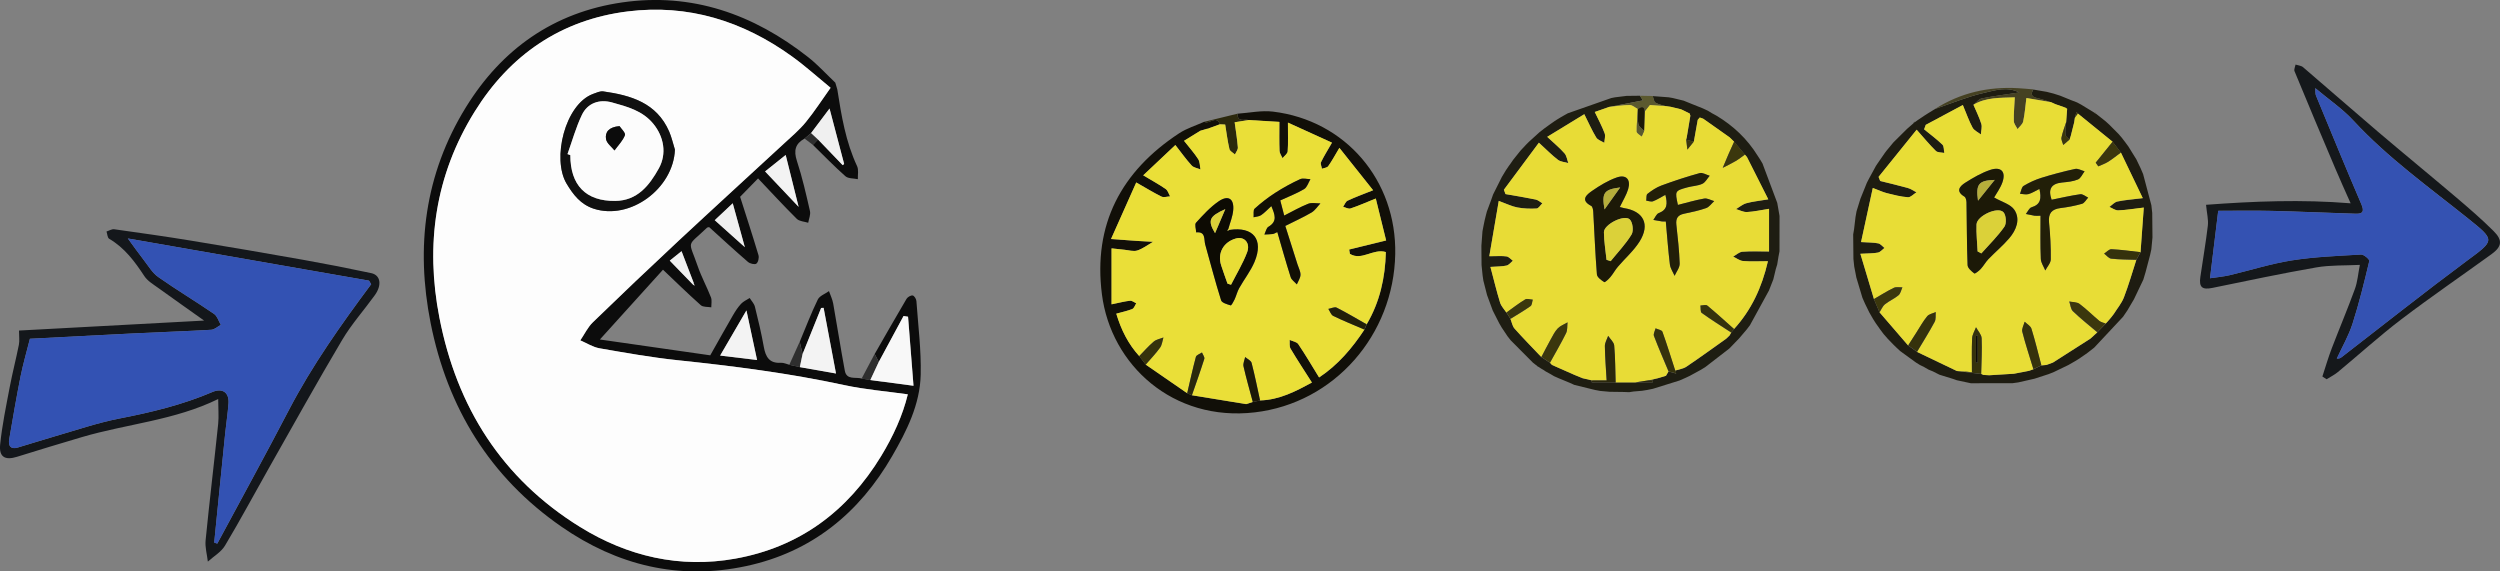 <?xml version="1.0" encoding="UTF-8"?>
<svg id="Layer_2" data-name="Layer 2" xmlns="http://www.w3.org/2000/svg" viewBox="0 0 623.66 142.55">
  <rect x="0" y="0" width="623.66" height="142.55" fill="#808080" stroke="none"/>
  <defs>
    <style>
      .cls-1 {
        fill: #f3f3f3;
      }

      .cls-2 {
        fill: #f8f8f8;
      }

      .cls-3 {
        fill: #f0f0f0;
      }

      .cls-4 {
        fill: #eadf38;
      }

      .cls-5 {
        fill: #e8dc36;
      }

      .cls-6 {
        fill: #fcfcfc;
      }

      .cls-7 {
        fill: #e8dd36;
      }

      .cls-8 {
        fill: #fdfdfd;
      }

      .cls-9 {
        fill: #b6ae3b;
      }

      .cls-10 {
        fill: #dbd139;
      }

      .cls-11 {
        fill: #1e1c11;
      }

      .cls-12 {
        fill: #1e1d12;
      }

      .cls-13 {
        fill: #221f08;
      }

      .cls-14 {
        fill: #0c0c0c;
      }

      .cls-15 {
        fill: #120f04;
      }

      .cls-16 {
        fill: #15181b;
      }

      .cls-17 {
        fill: #14171b;
      }

      .cls-18 {
        fill: #0d0b03;
      }

      .cls-19 {
        fill: #110f08;
      }

      .cls-20 {
        fill: #101010;
      }

      .cls-21 {
        fill: #1c1907;
      }

      .cls-22 {
        fill: #454122;
      }

      .cls-23 {
        fill: #5b592f;
      }

      .cls-24 {
        fill: #2b280c;
      }

      .cls-25 {
        fill: #3452b2;
      }

      .cls-26 {
        fill: #35320c;
      }

      .cls-27 {
        fill: #3b370d;
      }

      .cls-28 {
        fill: #3352b3;
      }

      .cls-29 {
        fill: #2e2e2e;
      }
    </style>
  </defs>
  <g id="Layer_1-2" data-name="Layer 1">
    <g>
      <path class="cls-14" d="M208.88,22.32c1.02,6.54,2.09,13.06,4.94,19.15,.42,.91,.14,2.15,.18,3.23-1.05-.23-2.4-.12-3.1-.74-2.82-2.49-5.43-5.2-8.12-7.83,.43-.45,.85-.9,1.28-1.34,2.05,2.14,4.11,4.27,6.16,6.41,.12-.1,.24-.21,.36-.31-1.19-4.53-2.39-9.05-3.64-13.82-1.61,2.14-3.1,4.13-4.6,6.12-.54,.46-1.08,.92-1.62,1.37-2.33,1.28-2.77,2.99-1.92,5.58,1.34,4.09,2.3,8.32,3.26,12.53,.2,.89-.28,1.93-.44,2.9-.96-.31-2.2-.34-2.84-.97-3.28-3.24-6.4-6.65-9.67-10.09-1.57,1.61-3.01,3.08-4.48,4.58,1.55,4.87,3.13,9.7,4.58,14.56,.19,.64-.06,1.78-.53,2.12-.4,.29-1.59,0-2.09-.43-3.29-2.84-6.49-5.79-9.69-8.69-.22,.06-.44,.06-.55,.17-5.17,4.97-4.65,2.76-2.27,9.66,.91,2.63,2.27,5.11,3.28,7.71,.28,.73,.07,1.65,.08,2.48-.89-.16-2.05-.02-2.62-.54-3.25-2.89-6.36-5.94-9.43-8.85-5.15,5.7-10.53,11.65-15.74,17.41,8.25,1.18,17.98,2.58,27.53,3.95,2.03-3.59,3.82-6.8,5.66-9.98,.59-1.02,1.24-2.02,2.04-2.88,.57-.61,1.41-.97,2.14-1.44,.44,.72,1.1,1.38,1.3,2.16,.83,3.32,1.62,6.66,2.22,10.02,.45,2.51,1.38,4.17,4.28,3.98,.69-.04,1.4,.32,2.1,.5,.88,.19,1.75,.39,2.63,.58,2.88,.51,5.75,1.02,9.01,1.59-1.07-5.68-2.08-11.03-3.09-16.38-.21,.01-.41,.02-.62,.03-1.54,3.82-3.08,7.64-4.62,11.47-.24-1.01-.49-2.01-.73-3.02,1.48-3.53,2.84-7.12,4.51-10.55,.45-.93,1.83-1.41,2.79-2.1,.36,1.03,.86,2.04,1.05,3.1,1,5.58,1.86,11.18,2.9,16.75,.45,2.42,2.71,1.51,4.21,1.96,.72,.12,1.45,.25,2.17,.37,3.33,.44,6.67,.88,10.77,1.43-.49-6.18-.92-11.7-1.36-17.22-.37-.06-.75-.12-1.12-.18-2.06,3.82-4.12,7.64-6.18,11.46-.35-.66-.69-1.32-1.04-1.98,2.64-4.59,5.25-9.2,7.95-13.76,.27-.45,1.05-.91,1.53-.84,.38,.05,.9,.87,.93,1.38,.44,6.14,1.22,12.3,1.07,18.43-.18,7.39-3.49,13.98-7.12,20.26-8.23,14.25-20.09,23.93-36.39,27.43-16.8,3.6-32.24-.19-46.16-9.86-17.8-12.36-28.37-29.6-32.58-50.75-3.78-19.01-1.48-37.15,8.78-53.82C125.19,12.2,138.19,3.06,155.23,.6c17.38-2.51,32.73,2.94,46.35,13.64,2.44,1.91,4.54,4.24,6.8,6.38,.15,.57,.33,1.13,.5,1.7Zm-36.08,48.6c.15,.12,.3,.24,.46,.36-.06-.21-.12-.43-.18-.64-1-2.62-2.01-5.24-3.06-7.98-1.12,.9-2.03,1.63-2.94,2.36,1.98,2.04,3.85,3.97,5.72,5.9Zm34.4-49.02c-3.43-2.81-6.39-5.5-9.61-7.82-12.24-8.83-25.94-13.11-40.98-11.23-16.65,2.08-29.4,10.84-38.2,25.02-9.85,15.87-12.33,33.17-8.78,51.37,4.35,22.31,15.58,40.14,35.09,52.22,11.87,7.35,24.89,10.38,38.72,7.9,15.97-2.86,27.98-11.77,36.39-25.59,3.01-4.95,5.39-10.16,6.65-15.4-5.38-.76-10.65-1.19-15.78-2.29-13.73-2.96-27.61-4.75-41.56-6.21-6.55-.69-13.06-1.85-19.55-2.98-1.67-.29-3.21-1.3-4.81-1.98,1.03-1.52,1.84-3.26,3.13-4.51,7.09-6.88,14.25-13.69,21.48-20.43,8.69-8.1,17.48-16.11,26.21-24.17,1.86-1.72,3.83-3.38,5.43-5.33,2.14-2.63,4-5.53,6.17-8.57Zm-27.55,66.8c3.29,.39,6.08,.73,9.21,1.1-.87-4.09-1.68-7.85-2.65-12.37-2.35,4.06-4.36,7.5-6.56,11.27Zm16.35-50.04c-2,1.6-3.73,2.97-5.14,4.11,2.77,2.92,5.4,5.7,8.37,8.84-1.11-4.45-2.1-8.42-3.23-12.95Zm-10.19,23c-1.12-4.05-2.01-7.28-3.02-10.95-1.62,1.52-2.96,2.78-4.49,4.22,2.35,2.1,4.61,4.13,7.51,6.73Z"/>
      <path class="cls-17" d="M54.44,99.54c-10.84,5.32-22.75,6.19-34,9.5-5.42,1.6-10.83,3.24-16.22,4.92-2.95,.92-4.51,.06-4.18-3.09,.49-4.81,1.49-9.57,2.39-14.33,.67-3.53,1.58-7.01,2.28-10.53,.2-1,.03-2.08,.03-3.55,15.42-.83,30.99-1.67,46.18-2.49-3.56-2.53-7.5-5.29-11.4-8.11-1.24-.9-2.69-1.74-3.5-2.97-2.4-3.65-4.93-7.07-8.79-9.33-.43-.25-.45-1.19-.66-1.81,.65-.2,1.32-.65,1.93-.56,6.41,.9,12.83,1.8,19.22,2.85,9.33,1.53,18.64,3.12,27.95,4.78,5.66,1.01,11.3,2.11,16.92,3.31,2.35,.5,2.74,2.96,.92,5.5-2.7,3.75-5.82,7.23-8.16,11.18-6.27,10.56-12.23,21.3-18.29,31.99-3.65,6.44-7.13,12.97-10.93,19.31-.96,1.61-2.83,2.67-4.28,3.99-.2-1.77-.73-3.57-.56-5.3,.96-9.7,2.13-19.38,3.14-29.08,.19-1.93,0-3.92,0-6.18ZM7.46,84.51c-.82,3.26-1.7,6.28-2.32,9.36-1.04,5.22-1.94,10.48-2.84,15.73-.27,1.58,.32,2.56,2.11,2.05,3.03-.87,6.02-1.87,9.05-2.74,5.47-1.57,10.89-3.45,16.46-4.53,7.9-1.54,15.66-3.41,23.08-6.59,2.5-1.07,4.21,.14,4.01,2.84-.18,2.5-.57,4.99-.83,7.48-.73,7.12-1.44,14.23-2.15,21.35-.2,1.97-.4,3.93-.59,5.9,.26,.08,.51,.17,.77,.25,5.96-11.1,12.04-22.14,17.86-33.32,5.8-11.13,13.04-21.33,20.53-31.39-.18-.3-.37-.59-.55-.89-20.02-3.5-40.04-7-60.15-10.52,1.46,1.99,2.67,3.71,3.96,5.37,1.15,1.47,2.14,3.21,3.62,4.25,4.55,3.2,9.33,6.06,13.92,9.2,.81,.55,1.14,1.81,1.69,2.74-.8,.42-1.57,1.17-2.39,1.22-6.23,.36-12.46,.56-18.69,.87-8.87,.43-17.73,.92-26.55,1.37Z"/>
      <path class="cls-19" d="M308.73,28.36c2.94-.2,5.93-.86,8.8-.52,18.14,2.19,30.89,17.16,30.53,35.57-.39,20.11-15.14,37.14-35.04,39.46-20.37,2.38-35.87-11.8-38.13-29.43-2.23-17.45,4.79-30.69,19.28-40.2,1.89-1.24,4.15-1.92,6.24-2.86,1.23,.74,2.98-1.79,3.95,.62h-.01c-.91,.33-1.82,.66-2.73,.99-.14,.11-.3,.16-.48,.13-.56,.17-1.12,.33-1.68,.5-1.3,.8-2.59,1.6-4.07,2.51,1.35,1.71,2.57,3.07,3.54,4.58,.44,.69,.4,1.7,.57,2.56-.75-.32-1.71-.44-2.21-.99-1.38-1.51-2.56-3.19-4.06-5.1-2.7,2.54-5.27,4.96-8.02,7.56,2.21,1.32,3.97,2.27,5.6,3.41,.54,.37,.75,1.22,1.11,1.84-.72,.03-1.57,.33-2.14,.06-2-.98-3.9-2.16-6.31-3.53-2.08,4.67-4.08,9.14-6.29,14.11,2.74,.2,4.7,.35,6.66,.48,1.28,.09,2.55,.14,3.83,.21-1.3,.75-2.53,1.71-3.93,2.17-.95,.31-2.13-.08-3.21-.18-1.05-.1-2.1-.23-3.22-.35v13.96c1.98-.4,3.3-.76,4.64-.9,.48-.05,1.01,.42,1.52,.65-.32,.49-.54,1.23-.98,1.41-1.21,.5-2.53,.76-4,1.17,1.24,4.12,3.02,7.6,5.73,10.59,.54,.71,1.08,1.41,1.61,2.12,3.45,2.38,6.9,4.76,10.35,7.14,.39,.17,.79,.34,1.18,.51,4.51,.74,9.02,1.47,13.52,2.21,.55-.18,1.1-.36,1.66-.53h.01c.6-.14,1.21-.26,1.81-.39,4.84-.13,8.94-2.3,12.93-4.46-1.89-2.96-3.68-5.67-5.33-8.46-.34-.57-.17-1.45-.23-2.18,.73,.34,1.77,.48,2.15,1.05,1.81,2.68,3.44,5.48,5.2,8.32,4.71-3.12,8.25-7.3,11.31-11.94,.19-.44,.37-.87,.56-1.31,3.3-5.57,4.63-11.63,4.79-18.03-3.16-.95-6.03,2.26-8.96,.46-.06-.36-.13-.72-.19-1.09,2.95-.72,5.89-1.45,9.22-2.26-.84-3.41-1.7-6.92-2.58-10.46-2.43,.98-4.34,1.82-6.3,2.48-.51,.17-1.23-.25-1.85-.41,.36-.53,.61-1.3,1.11-1.53,1.86-.88,3.8-1.58,6.37-2.61-2.86-3.59-5.49-6.91-8.41-10.57-1.19,1.98-1.9,3.34-2.79,4.57-.28,.39-1.02,.44-1.56,.64-.09-.56-.43-1.23-.23-1.65,.72-1.51,1.62-2.94,2.73-4.86-3.62-1.65-7.15-3.25-10.99-5,0,2.85,.09,5.03-.06,7.18-.04,.59-.83,1.13-1.28,1.69-.26-.6-.72-1.19-.75-1.8-.09-2.33-.04-4.67-.04-7.25-2.82-.17-5.25-.31-7.67-.46-1.06-.33-2.85,.65-2.78-1.6Z"/>
      <path class="cls-16" d="M579.35,93.92c.77-2.34,1.46-4.72,2.34-7.02,1.89-4.95,3.96-9.82,5.77-14.8,.67-1.84,.81-3.87,1.24-6.02-3.75,.19-7.37,.02-10.86,.63-8.68,1.51-17.3,3.34-25.92,5.11-2.54,.52-3.39-.13-3.01-2.74,.61-4.27,1.37-8.53,1.87-12.81,.17-1.47-.24-3.01-.45-5.18,11.94-.89,23.86-1.37,36.07-.37-1.35-3.05-2.67-5.94-3.9-8.86-3.4-8.02-6.78-16.05-10.1-24.1-.18-.44,.16-1.1,.26-1.65,.63,.21,1.4,.25,1.87,.65,6.19,5.29,12.31,10.68,18.52,15.96,6.47,5.51,13.05,10.89,19.53,16.39,3.24,2.75,6.47,5.53,9.48,8.53,2.33,2.31,2.08,3.89-.53,5.78-7.47,5.41-15.09,10.62-22.43,16.2-5.48,4.17-10.59,8.82-15.9,13.21-.85,.7-1.86,1.19-2.8,1.78-.37-.24-.71-.47-1.05-.69Zm-28.03-24.51c1.89-.29,3.4-.41,4.86-.76,5.19-1.23,10.3-2.87,15.55-3.7,5.7-.9,11.51-1.12,17.28-1.46,.69-.04,2.14,1.23,2.05,1.6-1.25,5.26-2.54,10.52-4.19,15.66-.97,3.01-2.59,5.8-3.92,8.69,.7,.04,.96-.16,1.23-.37,10.35-7.99,20.58-16.12,31.08-23.91,7.11-5.27,7.34-5.13,.43-10.67-9.79-7.84-20.02-15.14-28.61-24.43-2.69-2.91-6.06-5.19-9.5-8.08,.08,.98,.01,1.45,.17,1.83,3.75,9.07,7.47,18.15,11.34,27.16,.79,1.84,.3,2.39-1.42,2.34-6.97-.21-13.94-.54-20.92-.71-4.66-.11-9.33-.02-13.38-.02-.73,5.9-1.36,11.07-2.05,16.83Z"/>
      <path class="cls-12" d="M376.35,41.46c.14-.19,.28-.39,.43-.58,.23-.33,.46-.67,.69-1,.61-.77,1.23-1.53,1.84-2.3,.47-.5,.94-1.01,1.41-1.51,.23-.23,.46-.46,.69-.69,.87-.79,1.74-1.58,2.61-2.37,.39-.3,.77-.6,1.16-.91,.34-.25,.68-.49,1.02-.74l.54-.39c.37-.26,.73-.51,1.1-.77,.16-.11,.32-.21,.49-.32,.38-.23,.77-.47,1.15-.7,.54-.31,1.09-.62,1.63-.92,3.61-1.27,7.23-2.53,10.84-3.8,.3-.06,.6-.12,.91-.18,.97-.12,1.94-.24,2.91-.36,1.11-.01,2.22-.03,3.33-.04,.29,.46,.57,.91,.73,1.16-2.89,.56-5.63,1.09-8.37,1.63-1.1,.38-2.19,.76-3.62,1.26,.9,1.89,1.81,3.55,2.46,5.3,.26,.69-.03,1.59-.08,2.39-.69-.43-1.63-.7-2.01-1.32-1.06-1.74-1.89-3.63-2.98-5.82-3.11,1.9-6,3.66-9.25,5.65,1.74,1.63,3.13,2.77,4.31,4.11,.54,.62,.65,1.61,.95,2.43-.87-.25-1.9-.29-2.57-.8-1.51-1.14-2.83-2.51-4.77-4.28-3,4.03-5.87,7.88-8.73,11.74,.13,.36,.26,.72,.4,1.08,2.51,.44,5.03,.85,7.53,1.36,.59,.12,1.11,.62,1.67,.94-.48,.45-.94,1.27-1.45,1.3-1.6,.08-3.25,.02-4.82-.27-1.36-.26-2.65-.92-4.61-1.63-.82,4.83-1.57,9.19-2.36,13.8,1.98,0,3.17-.12,4.31,.05,.56,.08,1.05,.7,1.57,1.08-.52,.42-.98,1.07-1.57,1.2-1.11,.26-2.28,.21-4.03,.34,.86,3.22,1.54,6.09,2.41,8.9,.28,.91,1.04,1.66,1.58,2.49,.34,.53,.67,1.06,1.01,1.59,.33,.81,.47,1.79,1.02,2.41,2.16,2.43,4.45,4.75,6.69,7.11,.72,.47,1.44,.95,2.15,1.42l.02,.02c.16,.17,.32,.35,.48,.52,1.87,.83,3.74,1.66,5.61,2.48,.17,.07,.33,.14,.5,.21h-.01c.5,.2,1,.4,1.5,.61,.81,.19,1.62,.38,2.44,.57-.06,.13-.13,.26-.19,.39,.08,.03,.15,.09,.23,.09,1.93,.01,3.86,.01,5.79,.01h9.27c-.01-.17-.02-.33-.04-.5h-1c.77-.18,1.54-.36,2.31-.54,.68-.2,1.36-.41,2.03-.61,.21-.36,.42-.71,.63-1.07,.64,.17,1.27,.34,1.91,.51-.09-.24-.17-.49-.26-.73,.94-.31,2-.43,2.79-.96,3.36-2.26,6.63-4.64,9.93-6.98,.28-.27,.56-.54,.84-.8,.14-.24,.28-.49,.42-.73,.23-.29,.46-.58,.69-.88,4.31-4.73,6.94-10.28,8.47-16.93-2.31,0-4.27,.11-6.19-.05-.85-.07-1.66-.72-2.49-1.1,.77-.43,1.52-1.15,2.31-1.22,2.13-.17,4.29-.06,6.65-.06v-10.64c-2.13,.33-3.82,.73-5.52,.8-.89,.04-1.81-.47-2.72-.73,.85-.5,1.63-1.2,2.55-1.46,1.53-.43,3.13-.58,5.5-.98-1.94-3.84-3.63-7.2-5.32-10.55-.16-.18-.31-.37-.47-.55l-.05-.05c-.9-1.07-1.8-2.14-2.69-3.21l-.05-.05c-.36-.35-.71-.69-1.07-1.04-2.2-1.55-4.39-3.1-6.59-4.65-.28-.1-.57-.2-.85-.3-.17,.19-.34,.39-.51,.58-.31,1.76-.63,3.51-.94,5.27l-.05,.15c-.64-.15-1.28-.31-1.91-.46,.05-.19,.1-.37,.15-.56,.3-1.81,.61-3.62,.91-5.44-.07-.16-.12-.33-.13-.5-.46-.23-.93-.47-1.39-.7-.27-.13-.54-.25-.8-.38-.88-.21-1.77-.43-2.65-.64-.35-.05-.7-.09-1.05-.14-.91-.28-1.89-.43-2.69-.91-.41-.25-.47-1.07-.68-1.64,1.32,.1,2.64,.2,3.96,.3,.33,.06,.66,.11,.99,.17,.92,.22,1.84,.45,2.77,.67,.74,.3,1.48,.6,2.22,.9,.87,.35,1.73,.69,2.6,1.04,.41,.19,.82,.38,1.24,.58,.31,.19,.62,.39,.94,.58,.37,.2,.74,.4,1.11,.6,4.25,2.53,7.75,5.84,10.36,10.05,.2,.31,.4,.63,.61,.94,.2,.33,.39,.66,.59,.99,1.23,3.27,2.45,6.55,3.68,9.82l.18,1.02,.39,2.25c0,2.94,0,5.88-.01,8.81-.08,.43-.17,.86-.25,1.3-.11,.66-.22,1.32-.32,1.98-.12,.38-.24,.76-.35,1.14-.21,.86-.41,1.72-.62,2.58-.36,.93-.72,1.85-1.09,2.78-1.58,2.89-3.17,5.78-4.75,8.67l-.78,1.02c-.64,.75-1.27,1.5-1.91,2.25-.82,.85-1.64,1.7-2.46,2.54-2,1.55-4.01,3.1-6.01,4.64-.37,.22-.74,.45-1.1,.67-.91,.5-1.82,.99-2.73,1.49-.36,.17-.72,.34-1.08,.51l-1.5,.66c-2.2,.69-4.41,1.37-6.61,2.06-.47,.1-.94,.19-1.41,.29-.44,.07-.88,.14-1.31,.21-.71,.06-1.41,.12-2.12,.18-.37,.06-.75,.11-1.12,.17-.43-.02-.85-.03-1.28-.05-1.2-.02-2.39-.03-3.59-.05-.78-.07-1.56-.14-2.34-.21-.44-.08-.88-.17-1.32-.25-1.72-.42-3.43-.84-5.14-1.26-.41-.18-.81-.37-1.22-.55-.86-.36-1.73-.72-2.59-1.07-.41-.18-.82-.37-1.24-.55-.32-.19-.63-.38-.95-.56-.38-.21-.75-.41-1.13-.62-.19-.13-.38-.25-.56-.38-.16-.09-.33-.19-.49-.28-.24-.16-.49-.32-.73-.48h.03c-.16,0-.28-.07-.36-.21-.36-.28-.72-.56-1.08-.84-1.85-1.86-3.69-3.71-5.54-5.57-.27-.34-.53-.68-.8-1.02-.48-.71-.95-1.43-1.43-2.14-.22-.38-.44-.76-.66-1.13-.53-1.04-1.06-2.08-1.59-3.13-.48-1.29-.95-2.58-1.43-3.88-.31-1.2-.61-2.41-.92-3.61-.06-.43-.13-.86-.19-1.3-.09-.86-.18-1.72-.26-2.58-.01-1.6-.03-3.2-.04-4.79,.09-1.21,.18-2.42,.27-3.63,.08-.44,.17-.87,.25-1.31,.1-.47,.2-.95,.29-1.42,.1-.42,.2-.83,.31-1.25,.08-.31,.16-.62,.24-.93,.34-.9,.67-1.81,1.01-2.71,.18-.52,.37-1.04,.55-1.56,.73-1.46,1.47-2.93,2.2-4.39,.32-.54,.65-1.07,.97-1.61,.24-.34,.48-.7,.71-1.05Z"/>
      <path class="cls-11" d="M486.52,94.31c-.9-.28-1.8-.55-2.69-.83-.55-.28-1.09-.55-1.64-.83-.36-.15-.72-.29-1.08-.44-.37-.21-.74-.43-1.11-.64-.36-.18-.71-.35-1.07-.53-.33-.2-.65-.41-.98-.61-1.32-.96-2.63-1.92-3.95-2.87-.32-.3-.64-.61-.97-.91-.23-.22-.45-.44-.68-.66-.5-.52-1-1.03-1.5-1.55l-.09-.12c-.28-.32-.56-.64-.85-.96-.28-.37-.56-.75-.84-1.12-.25-.35-.5-.71-.75-1.06-.12-.17-.24-.35-.37-.52-.24-.37-.47-.75-.71-1.12-.31-.53-.62-1.07-.92-1.6-.36-.74-.72-1.47-1.08-2.21-.21-.49-.42-.97-.64-1.46-.5-1.68-1.01-3.36-1.51-5.04-.06-.3-.11-.59-.17-.89-.12-.61-.24-1.22-.36-1.84-.07-.63-.14-1.27-.2-1.9-.02-2.04-.04-4.08-.06-6.12,.07-.43,.14-.85,.22-1.28,.12-1.02,.24-2.03,.36-3.05,.09-.48,.17-.97,.26-1.45h0c.32-1.03,.64-2.06,.96-3.1,.54-1.33,1.07-2.66,1.61-3.99,.16-.31,.31-.61,.47-.92,.6-1.1,1.19-2.19,1.79-3.29,.12-.18,.23-.35,.35-.53,.62-.9,1.24-1.79,1.86-2.69,.14-.19,.29-.38,.43-.57,.58-.7,1.16-1.4,1.74-2.1,1.14-1.13,2.27-2.25,3.41-3.38,.53-.46,1.06-.92,1.59-1.38,.01-.17,.11-.25,.28-.23l.13-.09c.18-.13,.36-.26,.54-.4,.39-.26,.79-.53,1.18-.79,.2-.13,.39-.26,.59-.4,.35-.22,.7-.45,1.06-.67,.54-.33,1.08-.66,1.61-.99,4.07-1.38,8.08-3.07,12.25-4.02,2.69-.61,5.66-1.63,8.77-.09-3.34,.51-6.37,.88-9.36,1.48-.77,.16-1.39,1.04-2.09,1.59,.67,1.59,1.45,3.14,1.95,4.78,.24,.79-.06,1.75-.11,2.63-.71-.56-1.67-.97-2.07-1.7-.89-1.64-1.51-3.44-2.43-5.64-3.2,1.71-6.23,3.33-9.25,4.95-.14,.37-.27,.74-.41,1.12,1.54,1.25,3.14,2.43,4.56,3.81,.43,.42,.34,1.37,.48,2.08-.71-.15-1.65-.07-2.1-.5-1.54-1.5-2.91-3.18-4.8-5.3-3.47,4.3-6.49,8.03-9.5,11.77,.13,.34,.27,.68,.4,1.02,2.31,.58,4.64,1.11,6.93,1.76,.75,.21,1.41,.7,2.12,1.07-.71,.44-1.44,1.28-2.12,1.23-1.77-.12-3.53-.58-5.26-1.02-1-.25-1.95-.71-3.51-1.3-1.02,4.71-1.96,9.02-2.93,13.5,1.97,.13,3.16,.09,4.3,.33,.57,.12,1.03,.74,1.54,1.14-.53,.4-1.02,1.04-1.61,1.15-1.18,.23-2.42,.19-4.4,.3,1.23,4.1,2.31,7.7,3.39,11.31,.47,1.1,.94,2.2,1.41,3.3,2.38,2.76,4.75,5.51,7.13,8.27,.74,.53,1.48,1.07,2.22,1.6,3.31,1.59,6.63,3.17,9.94,4.76,2.02,.25,4.04,.5,6.06,.75,.19,0,.34,.08,.45,.22,.52,.03,1.04,.06,1.56,.09,2.05-.13,4.1-.25,6.15-.38,1.26-.24,2.52-.49,3.78-.73,.36-.13,.72-.26,1.08-.38,.66-.32,1.33-.64,1.99-.96,.43-.04,.85-.08,1.28-.12,.53-.2,1.07-.39,1.6-.59,3.11-1.98,6.21-3.97,9.32-5.95,.19-.16,.37-.33,.56-.49l.03-.03c.17-.16,.34-.33,.52-.49l.05-.04c.17-.15,.34-.31,.5-.46l.07-.07c.7-.72,1.4-1.45,2.1-2.17l.03-.04c.17-.18,.33-.36,.5-.54l.02-.02c.17-.2,.34-.39,.51-.59,.16-.19,.32-.38,.47-.57,.18-.23,.35-.47,.53-.7,.85-1.36,1.93-2.63,2.5-4.1,1.18-3.06,2.08-6.22,3.09-9.34,.35-.63,.7-1.27,1.05-1.9,.26-3.62,.52-7.25,.81-11.16-2.65,.32-4.52,.64-6.39,.7-.72,.02-1.46-.56-2.19-.86,.66-.47,1.27-1.19,2-1.35,1.81-.38,3.67-.51,6.33-.84-1.98-4.13-3.72-7.75-5.46-11.37-.69-.9-1.38-1.8-2.06-2.7-2.89-2.35-5.78-4.7-8.67-7.04-.11-.13-.23-.26-.34-.39-.13,.48-.26,.96-.4,1.45-.06,.38-.11,.75-.17,1.13-.28,1.13-.56,2.25-.85,3.38-.1,.31-.2,.62-.3,.93-.36-.39-1-.76-1.04-1.17-.09-1.04,.1-2.11,.17-3.16h0c.09-1.12,.17-2.24,.26-3.35-.13,.02-.2-.04-.22-.17-.22-.09-.44-.17-.66-.26-.7-.24-1.4-.48-2.09-.73-.33-.15-.66-.31-1-.46l-.07-.02c-1.18-.36-2.34-.8-3.53-1.06-1.41-.31-1.52-1.03-.87-2.12,1.11,.19,2.22,.38,3.33,.57,.56,.14,1.13,.29,1.69,.43,.56,.18,1.12,.35,1.67,.53,.9,.37,1.8,.73,2.7,1.1,.5,.19,1.01,.39,1.51,.58,.36,.19,.72,.39,1.08,.58,1.12,.68,2.23,1.37,3.35,2.05,.03,.16,.13,.21,.28,.17,.8,.63,1.59,1.25,2.38,1.88,.31,.28,.61,.55,.92,.83,.78,.79,1.57,1.58,2.35,2.36,.27,.31,.53,.62,.8,.93,.28,.37,.56,.74,.85,1.11,.26,.36,.52,.71,.79,1.07,.66,1.07,1.33,2.14,1.99,3.21,.36,.75,.72,1.5,1.08,2.25,.21,.48,.42,.97,.62,1.45,.69,2.59,1.37,5.18,2.06,7.77,.07,.64,.14,1.27,.21,1.91,.02,2.04,.04,4.08,.06,6.12-.09,.98-.19,1.97-.28,2.95-.1,.46-.2,.91-.3,1.37-.07,.27-.14,.54-.21,.81-.31,1.17-.62,2.35-.93,3.52-.19,.62-.37,1.25-.56,1.87-.78,1.63-1.56,3.27-2.34,4.9-.33,.55-.65,1.11-.98,1.66-.21,.36-.42,.72-.63,1.08-.13,.19-.26,.37-.38,.56-.24,.35-.48,.71-.72,1.06-2.39,2.56-4.79,5.12-7.18,7.68-.53,.41-1.05,.83-1.58,1.24-.18,.13-.37,.27-.55,.4-.36,.25-.72,.5-1.08,.74-.17,.12-.34,.24-.51,.36-.37,.23-.75,.46-1.12,.69-.55,.31-1.09,.63-1.64,.94-.36,.17-.72,.35-1.08,.52-.84,.41-1.69,.82-2.53,1.22-.43,.17-.86,.35-1.3,.52-1.18,.39-2.36,.77-3.54,1.15-1.35,.31-2.7,.62-4.05,.92-.46,.06-.91,.13-1.37,.19-3.48,.01-6.96,.01-10.44,.02-1.17-.25-2.34-.5-3.51-.75-.54-.21-1.09-.38-1.63-.55Z"/>
      <path class="cls-22" d="M492.3,26.13c.69-.55,1.32-1.43,2.09-1.59,2.99-.6,6.02-.98,9.36-1.48-3.11-1.54-6.08-.52-8.77,.09-4.17,.95-8.18,2.64-12.25,4.02,6.34-4.02,13.28-5.6,20.73-5.17,1.26,.07,2.52,.2,3.78,.3-.64,1.09-.53,1.81,.87,2.12,1.2,.26,2.36,.7,3.53,1.06-1.94-.32-3.87-.65-6.13-1.03-.25,1.98-.4,3.94-.8,5.85-.15,.7-.91,1.28-1.4,1.91-.33-.66-.91-1.32-.93-2-.05-1.86,.13-3.73,.24-5.93-3.67,.15-7.15-.04-10.32,1.85Z"/>
      <path class="cls-24" d="M304.35,31.01c-.97-2.41-2.72,.11-3.95-.62,2.78-.68,5.55-1.35,8.33-2.03-.08,2.25,1.72,1.27,2.75,1.59-1.05,.17-2.1,.33-3.48,.56,.27,2.05,.63,4.16,.8,6.28,.04,.56-.47,1.16-.73,1.75-.48-.45-1.25-.82-1.37-1.35-.47-2-.72-4.05-1.06-6.11-.39-.03-.84-.05-1.29-.07Z"/>
      <path class="cls-23" d="M412.31,23.95c.22,.56,.28,1.39,.68,1.64,.79,.48,1.78,.62,2.69,.91-1.39-.1-2.79-.19-4.07-.28-.46,.58-.88,1.1-1.29,1.63-.11-1.49-.85-1.23-1.73-.63-.66-.35-1.33-1-1.99-1-1.71,0-3.42,.29-5.13,.46,2.74-.53,5.48-1.07,8.37-1.63-.16-.25-.45-.71-.73-1.16,1.06,.01,2.13,.03,3.2,.06Z"/>
      <path class="cls-29" d="M218.18,88.32c.35,.66,.69,1.32,1.04,1.98-.7,1.51-1.41,3.01-2.11,4.52-.72-.12-1.45-.25-2.17-.37,1.08-2.05,2.16-4.09,3.24-6.13Z"/>
      <path class="cls-23" d="M401.95,24.46c-3.61,1.27-7.23,2.53-10.84,3.8,3.62-1.27,7.23-2.53,10.84-3.8Z"/>
      <path class="cls-29" d="M199.53,91.59c-.88-.19-1.75-.39-2.63-.58,.86-1.91,1.72-3.82,2.58-5.72,.24,1.01,.49,2.01,.73,3.02-.23,1.09-.45,2.19-.68,3.28Z"/>
      <path class="cls-22" d="M491.66,95.57c3.48-.01,6.96-.01,10.44-.02-3.48,.01-6.96,.01-10.44,.02Z"/>
      <path class="cls-23" d="M443.38,50.6c-1.23-3.27-2.46-6.55-3.68-9.82,1.22,3.28,2.45,6.55,3.68,9.82Z"/>
      <path class="cls-22" d="M536.7,51.16c-.69-2.59-1.37-5.18-2.06-7.77,.68,2.59,1.37,5.18,2.06,7.77Z"/>
      <path class="cls-23" d="M412.39,97c2.2-.69,4.41-1.37,6.61-2.06-2.21,.69-4.41,1.37-6.61,2.06Z"/>
      <path class="cls-22" d="M462.3,58.47c.02,2.04,.04,4.08,.06,6.12-.02-2.04-.04-4.08-.06-6.12Z"/>
      <path class="cls-22" d="M536.96,59.18c-.02-2.04-.04-4.08-.06-6.12,.02,2.04,.04,4.08,.06,6.12Z"/>
      <path class="cls-29" d="M200.72,34.57c.54-.46,1.08-.92,1.62-1.37,.57,.53,1.15,1.07,1.72,1.6-.43,.45-.85,.9-1.28,1.34-.69-.53-1.38-1.05-2.06-1.57Z"/>
      <path class="cls-22" d="M532.34,74.6c.78-1.63,1.56-3.27,2.34-4.9-.78,1.63-1.56,3.26-2.34,4.9Z"/>
      <path class="cls-22" d="M463.1,69.22c.5,1.68,1.01,3.36,1.51,5.04-.5-1.68-1.01-3.36-1.51-5.04Z"/>
      <path class="cls-23" d="M374.68,44.12c-.73,1.46-1.47,2.93-2.2,4.39,.74-1.46,1.47-2.92,2.2-4.39Z"/>
      <path class="cls-23" d="M369.57,61.33c.01,1.6,.03,3.2,.04,4.79-.01-1.6-.03-3.19-.04-4.79Z"/>
      <path class="cls-23" d="M401.56,97.75c1.2,.02,2.39,.03,3.59,.05-1.2-.02-2.39-.04-3.59-.05Z"/>
      <path class="cls-22" d="M465.71,45.6c-.54,1.33-1.07,2.66-1.61,3.99,.53-1.33,1.07-2.66,1.61-3.99Z"/>
      <path class="cls-23" d="M384.01,33.01c-.87,.79-1.74,1.58-2.61,2.37,.87-.79,1.74-1.58,2.61-2.37Z"/>
      <path class="cls-23" d="M431.41,86.96c.82-.85,1.64-1.7,2.46-2.54-.82,.85-1.64,1.7-2.46,2.54Z"/>
      <path class="cls-22" d="M503.47,95.36c1.35-.31,2.7-.62,4.05-.92-1.35,.3-2.7,.61-4.05,.92Z"/>
      <path class="cls-23" d="M370.99,73.61c.48,1.29,.95,2.58,1.43,3.88-.48-1.3-.96-2.59-1.43-3.88Z"/>
      <path class="cls-22" d="M467.97,41.38c-.6,1.1-1.19,2.19-1.79,3.29,.6-1.09,1.19-2.19,1.79-3.29Z"/>
      <path class="cls-22" d="M535.23,67.83c.31-1.17,.62-2.35,.93-3.52-.31,1.17-.62,2.34-.93,3.52Z"/>
      <path class="cls-22" d="M470.18,38.17c-.62,.9-1.24,1.79-1.86,2.69,.62-.9,1.24-1.8,1.86-2.69Z"/>
      <path class="cls-22" d="M462.87,54.14c-.12,1.02-.24,2.03-.36,3.05,.13-1.02,.24-2.03,.36-3.05Z"/>
      <path class="cls-23" d="M441.32,72.47c.36-.93,.72-1.86,1.09-2.78-.37,.93-.73,1.86-1.09,2.78Z"/>
      <path class="cls-23" d="M405.77,23.91c-.97,.12-1.94,.24-2.91,.36,.97-.12,1.94-.24,2.91-.36Z"/>
      <path class="cls-23" d="M371.93,50.08c-.34,.9-.67,1.81-1.01,2.71,.34-.91,.68-1.81,1.01-2.71Z"/>
      <path class="cls-22" d="M472.35,35.49c-.58,.7-1.16,1.4-1.74,2.1,.58-.69,1.16-1.39,1.74-2.1Z"/>
      <path class="cls-22" d="M516.63,24.94c-.9-.37-1.8-.73-2.7-1.1,.89,.37,1.79,.73,2.7,1.1Z"/>
      <path class="cls-23" d="M443.95,53.88l-.39-2.25,.39,2.25Z"/>
      <path class="cls-23" d="M422.26,26c-.74-.3-1.48-.6-2.22-.9,.74,.3,1.48,.6,2.22,.9Z"/>
      <path class="cls-22" d="M534.01,41.94c-.36-.75-.72-1.5-1.08-2.25,.37,.76,.72,1.51,1.08,2.25Z"/>
      <path class="cls-22" d="M465.25,75.72c.36,.74,.72,1.47,1.08,2.21-.36-.74-.72-1.48-1.08-2.21Z"/>
      <path class="cls-22" d="M477.34,30.74c-.53,.46-1.06,.92-1.59,1.38,.53-.46,1.06-.92,1.59-1.38Z"/>
      <path class="cls-22" d="M470.85,84.43c.5,.52,1,1.03,1.5,1.55-.5-.52-1-1.03-1.5-1.55Z"/>
      <path class="cls-22" d="M520.86,87.88c.53-.41,1.05-.83,1.58-1.24-.53,.41-1.05,.82-1.58,1.24Z"/>
      <path class="cls-23" d="M380.72,36.06c-.47,.5-.94,1.01-1.41,1.51,.46-.5,.94-1,1.41-1.51Z"/>
      <path class="cls-22" d="M486.52,94.31c.54,.17,1.09,.34,1.63,.51-.54-.17-1.09-.34-1.63-.51Z"/>
      <path class="cls-22" d="M462.57,66.49c.12,.61,.24,1.23,.36,1.84-.12-.61-.24-1.23-.36-1.84Z"/>
      <path class="cls-22" d="M482.18,92.65c.55,.28,1.09,.55,1.64,.83-.54-.28-1.09-.55-1.64-.83Z"/>
      <path class="cls-22" d="M512.25,23.31c-.56-.14-1.13-.29-1.69-.43,.56,.14,1.13,.28,1.69,.43Z"/>
      <path class="cls-29" d="M208.88,22.32c-.17-.57-.34-1.14-.52-1.7,.17,.57,.35,1.13,.52,1.7Z"/>
      <path class="cls-22" d="M479.47,29.23c-.39,.26-.79,.53-1.18,.79,.4-.26,.79-.52,1.18-.79Z"/>
      <path class="cls-23" d="M428.14,28.8c-.37-.2-.74-.4-1.11-.6,.37,.2,.74,.4,1.11,.6Z"/>
      <path class="cls-22" d="M519.23,89.02c.36-.25,.72-.5,1.08-.74-.36,.25-.72,.49-1.08,.74Z"/>
      <path class="cls-23" d="M369.87,68.7c.06,.43,.13,.86,.19,1.3-.06-.44-.12-.87-.19-1.3Z"/>
      <path class="cls-22" d="M530.72,77.33c.21-.36,.42-.72,.63-1.08-.2,.37-.42,.72-.63,1.08Z"/>
      <path class="cls-23" d="M417.27,24.42c-.33-.06-.66-.11-.99-.17,.33,.06,.66,.12,.99,.17Z"/>
      <path class="cls-23" d="M443.02,67.11c.12-.38,.24-.76,.35-1.14-.12,.38-.23,.76-.35,1.14Z"/>
      <path class="cls-23" d="M443.7,63.99c.08-.43,.17-.86,.25-1.3-.09,.43-.17,.87-.25,1.3Z"/>
      <path class="cls-22" d="M529.62,78.95c.24-.35,.48-.71,.72-1.06-.24,.35-.48,.71-.72,1.06Z"/>
      <path class="cls-22" d="M481.11,28.16c-.35,.22-.7,.45-1.06,.67,.36-.22,.71-.44,1.06-.67Z"/>
      <path class="cls-22" d="M519.22,26.1c-.36-.19-.72-.39-1.08-.58,.35,.19,.72,.39,1.08,.58Z"/>
      <path class="cls-22" d="M467.25,79.53c.24,.37,.48,.75,.71,1.12-.23-.37-.47-.75-.71-1.12Z"/>
      <path class="cls-23" d="M406.43,97.85c.37-.06,.75-.11,1.12-.17-.38,.05-.75,.11-1.12,.17Z"/>
      <path class="cls-22" d="M536.38,63.5c.1-.46,.2-.91,.3-1.37-.1,.46-.2,.91-.3,1.37Z"/>
      <path class="cls-23" d="M409.67,97.5c.44-.07,.88-.14,1.31-.21-.44,.07-.87,.14-1.31,.21Z"/>
      <path class="cls-23" d="M374.01,80.61c.22,.38,.44,.76,.66,1.13-.22-.37-.44-.75-.66-1.13Z"/>
      <path class="cls-23" d="M435.79,82.17l.78-1.02-.78,1.02Z"/>
      <path class="cls-22" d="M468.33,81.17c.25,.35,.5,.71,.75,1.06-.25-.35-.5-.71-.75-1.06Z"/>
      <path class="cls-23" d="M397.9,97.29c.44,.08,.88,.17,1.32,.25-.44-.09-.88-.17-1.32-.25Z"/>
      <path class="cls-23" d="M389.48,29.18c-.38,.23-.77,.47-1.15,.7,.38-.23,.77-.46,1.15-.7Z"/>
      <path class="cls-23" d="M391.53,95.48c.41,.18,.81,.37,1.22,.55-.4-.18-.81-.36-1.22-.55Z"/>
      <path class="cls-23" d="M370.09,56.39c-.08,.44-.17,.88-.25,1.31,.08-.44,.16-.87,.25-1.31Z"/>
      <path class="cls-22" d="M469.91,83.35c.28,.32,.56,.64,.85,.96-.28-.32-.56-.64-.85-.96Z"/>
      <path class="cls-23" d="M370.69,53.72c-.1,.42-.2,.83-.31,1.25,.1-.42,.2-.83,.31-1.25Z"/>
      <path class="cls-23" d="M387.84,30.2c-.37,.26-.74,.51-1.1,.77,.37-.25,.74-.51,1.1-.77Z"/>
      <path class="cls-22" d="M526.16,31.03c-.31-.28-.61-.55-.92-.83,.3,.28,.61,.55,.92,.83Z"/>
      <path class="cls-23" d="M376.1,83.89c.27,.34,.53,.68,.8,1.02-.27-.35-.53-.68-.8-1.02Z"/>
      <path class="cls-23" d="M420.5,94.28c.36-.17,.72-.34,1.08-.51-.37,.17-.72,.34-1.08,.51Z"/>
      <path class="cls-23" d="M426.09,27.61c-.41-.19-.82-.39-1.24-.58,.42,.2,.83,.39,1.24,.58Z"/>
      <path class="cls-23" d="M376.35,41.46c-.23,.35-.46,.71-.7,1.06,.23-.35,.47-.71,.7-1.06Z"/>
      <path class="cls-22" d="M473.03,86.64c.32,.3,.64,.61,.97,.91-.32-.3-.65-.61-.97-.91Z"/>
      <path class="cls-23" d="M377.46,39.88c-.23,.33-.46,.67-.69,1,.24-.34,.46-.67,.69-1Z"/>
      <path class="cls-23" d="M439.11,39.79c-.2-.31-.4-.63-.61-.94,.21,.31,.41,.63,.61,.94Z"/>
      <path class="cls-23" d="M387.71,93.86c.41,.18,.82,.37,1.24,.55-.42-.18-.83-.37-1.24-.55Z"/>
      <path class="cls-23" d="M386.2,31.37c-.34,.25-.68,.49-1.02,.74,.33-.25,.68-.5,1.02-.74Z"/>
      <path class="cls-22" d="M530.94,36.49c-.26-.36-.52-.71-.79-1.07,.27,.36,.53,.72,.79,1.07Z"/>
      <path class="cls-22" d="M517.6,90.08c.37-.23,.75-.46,1.12-.69-.38,.22-.75,.45-1.12,.69Z"/>
      <path class="cls-23" d="M382.44,90.47c.36,.28,.72,.56,1.08,.84-.37-.28-.72-.56-1.08-.84Z"/>
      <path class="cls-22" d="M511.05,93.28c.43-.17,.86-.35,1.3-.52-.43,.18-.87,.35-1.3,.52Z"/>
      <path class="cls-22" d="M477.95,90.43c.33,.2,.65,.41,.98,.61-.33-.21-.66-.41-.98-.61Z"/>
      <path class="cls-22" d="M529.31,34.32c-.27-.31-.53-.62-.8-.93,.27,.31,.53,.62,.8,.93Z"/>
      <path class="cls-22" d="M514.88,91.54c.36-.17,.72-.35,1.08-.52-.36,.17-.72,.35-1.08,.52Z"/>
      <path class="cls-23" d="M385.63,92.67c.38,.21,.75,.41,1.13,.62-.38-.2-.76-.41-1.13-.62Z"/>
      <path class="cls-23" d="M424.3,92.28c.37-.22,.74-.45,1.1-.67-.36,.22-.73,.44-1.1,.67Z"/>
      <path class="cls-22" d="M479.99,91.57c.37,.21,.74,.43,1.11,.64-.36-.21-.74-.43-1.11-.64Z"/>
      <path class="cls-23" d="M384.57,92.01c.16,.09,.33,.19,.49,.28-.16-.09-.33-.19-.49-.28Z"/>
      <polygon class="cls-23" points="383.87 91.52 383.84 91.53 383.83 91.61 383.87 91.52"/>
      <path class="cls-22" d="M463.13,52.7h0c-.05-.06-.1-.11-.14-.16,.05,.05,.1,.1,.14,.16Z"/>
      <polygon class="cls-22" points="477.75 30.42 477.62 30.51 477.62 30.33 477.75 30.42"/>
      <path class="cls-22" d="M522.85,28.33c-.16,.04-.25-.02-.28-.17l.21-.03,.07,.2Z"/>
      <path class="cls-8" d="M207.2,21.9c-2.17,3.04-4.03,5.94-6.19,8.57-1.6,1.95-3.56,3.61-5.43,5.33-8.73,8.07-17.52,16.07-26.21,24.17-7.23,6.74-14.39,13.55-21.48,20.43-1.29,1.25-2.1,3-3.13,4.51,1.6,.68,3.14,1.69,4.81,1.98,6.49,1.13,13,2.29,19.55,2.98,13.95,1.46,27.83,3.24,41.56,6.21,5.13,1.11,10.41,1.53,15.78,2.29-1.26,5.23-3.64,10.45-6.65,15.4-8.4,13.81-20.42,22.73-36.39,25.59-13.82,2.48-26.85-.56-38.72-7.9-19.51-12.08-30.75-29.91-35.09-52.22-3.55-18.19-1.07-35.5,8.78-51.37,8.81-14.19,21.56-22.95,38.2-25.02,15.04-1.88,28.74,2.39,40.98,11.23,3.24,2.32,6.2,5.01,9.63,7.82Zm-38.83,15.43c-.47-1.51-.81-3.09-1.44-4.53-3.12-7.15-9.54-9.03-16.43-10-.81-.11-1.73,.33-2.56,.63-7.01,2.59-10.29,16.2-6.61,22.36,1.68,2.81,3.54,5.22,6.78,6.27,9.05,2.95,19.86-4.98,20.26-14.73Z"/>
      <path class="cls-2" d="M217.11,94.81c.7-1.51,1.41-3.01,2.11-4.52,2.06-3.82,4.12-7.64,6.18-11.46,.37,.06,.75,.12,1.12,.18,.44,5.52,.87,11.05,1.36,17.22-4.1-.53-7.44-.98-10.77-1.42Z"/>
      <path class="cls-1" d="M199.53,91.59c.23-1.1,.46-2.19,.69-3.29,1.54-3.82,3.08-7.64,4.62-11.47,.21-.01,.41-.02,.62-.03,1.01,5.35,2.02,10.7,3.09,16.38-3.27-.57-6.15-1.08-9.02-1.59Z"/>
      <path class="cls-1" d="M179.65,88.7c2.2-3.77,4.2-7.21,6.56-11.26,.97,4.52,1.77,8.28,2.65,12.37-3.13-.38-5.92-.71-9.21-1.11Z"/>
      <path class="cls-3" d="M204.06,34.79c-.57-.53-1.15-1.07-1.72-1.6,1.5-1.99,3-3.99,4.6-6.12,1.26,4.77,2.45,9.3,3.64,13.82-.12,.1-.24,.21-.36,.31-2.06-2.13-4.11-4.27-6.16-6.41Z"/>
      <path class="cls-1" d="M196,38.66c1.13,4.52,2.12,8.5,3.23,12.94-2.98-3.14-5.61-5.92-8.37-8.84,1.42-1.12,3.14-2.5,5.14-4.1Z"/>
      <path class="cls-3" d="M185.81,61.66c-2.89-2.59-5.15-4.62-7.51-6.73,1.53-1.44,2.87-2.7,4.49-4.22,1.01,3.66,1.9,6.89,3.02,10.95Z"/>
      <path class="cls-3" d="M172.8,70.92c-1.87-1.93-3.75-3.86-5.72-5.9,.92-.74,1.82-1.46,2.94-2.36,1.05,2.74,2.06,5.36,3.06,7.98-.09,.09-.18,.19-.28,.28Z"/>
      <path class="cls-3" d="M173.08,70.64c.06,.21,.12,.43,.18,.64-.15-.12-.3-.24-.46-.36,.1-.09,.19-.19,.28-.28Z"/>
      <path class="cls-28" d="M7.46,84.51c8.82-.46,17.68-.94,26.54-1.37,6.23-.3,12.47-.5,18.69-.87,.82-.05,1.59-.8,2.39-1.22-.55-.93-.88-2.19-1.69-2.74-4.59-3.14-9.37-6-13.92-9.2-1.47-1.04-2.47-2.78-3.62-4.25-1.29-1.66-2.49-3.37-3.96-5.37,20.11,3.52,40.13,7.02,60.15,10.52,.18,.3,.37,.59,.55,.89-7.49,10.06-14.73,20.26-20.53,31.39-5.82,11.17-11.9,22.22-17.86,33.32-.26-.08-.51-.17-.77-.25,.2-1.97,.4-3.93,.59-5.9,.72-7.12,1.42-14.23,2.15-21.35,.26-2.5,.64-4.98,.83-7.48,.2-2.7-1.51-3.92-4.01-2.84-7.42,3.18-15.17,5.05-23.08,6.59-5.57,1.09-10.99,2.96-16.46,4.53-3.03,.87-6.02,1.86-9.05,2.74-1.79,.52-2.38-.46-2.11-2.05,.9-5.25,1.8-10.5,2.84-15.73,.63-3.08,1.51-6.1,2.33-9.36Z"/>
      <path class="cls-4" d="M304.35,31.01c.45,.02,.9,.04,1.29,.06,.34,2.06,.59,4.11,1.06,6.11,.12,.53,.9,.9,1.37,1.35,.26-.58,.77-1.19,.73-1.75-.17-2.12-.52-4.23-.8-6.28,1.39-.22,2.43-.39,3.48-.56,2.42,.14,4.85,.29,7.67,.46,0,2.58-.05,4.92,.04,7.25,.02,.61,.49,1.2,.75,1.8,.45-.56,1.23-1.1,1.28-1.69,.16-2.16,.06-4.33,.06-7.18,3.84,1.75,7.37,3.35,10.99,5-1.1,1.93-2,3.35-2.73,4.86-.2,.42,.14,1.09,.23,1.65,.53-.2,1.28-.25,1.56-.64,.89-1.23,1.6-2.58,2.79-4.57,2.91,3.66,5.55,6.98,8.41,10.57-2.57,1.03-4.51,1.73-6.37,2.61-.5,.24-.74,1.01-1.11,1.53,.62,.15,1.33,.58,1.85,.41,1.97-.65,3.87-1.5,6.3-2.48,.87,3.54,1.74,7.05,2.58,10.46-3.33,.82-6.28,1.54-9.22,2.26,.06,.36,.13,.72,.19,1.09,2.92,1.8,5.8-1.4,8.96-.46-.16,6.4-1.5,12.46-4.79,18.03-2.48-1.41-4.93-2.88-7.47-4.16-.51-.26-1.37,.19-2.07,.32,.4,.6,.67,1.48,1.23,1.76,2.54,1.23,5.17,2.28,7.76,3.4-3.06,4.64-6.6,8.82-11.31,11.94-1.75-2.85-3.39-5.65-5.2-8.32-.39-.57-1.42-.71-2.15-1.05,.06,.74-.11,1.61,.23,2.18,1.66,2.79,3.45,5.5,5.33,8.46-3.99,2.16-8.09,4.33-12.93,4.46-.68-3.13-1.3-6.27-2.11-9.36-.15-.59-1.06-.99-1.61-1.47-.15,.78-.57,1.62-.41,2.32,.68,2.99,1.53,5.93,2.32,8.89h-.01c-.55,.19-1.1,.37-1.66,.54-4.51-.74-9.02-1.47-13.52-2.21,1.05-3.02,2.13-6.03,3.09-9.07,.14-.43-.37-1.06-.58-1.6-.53,.36-1.4,.63-1.52,1.1-.81,3-1.47,6.04-2.17,9.07-3.45-2.38-6.9-4.76-10.35-7.14,1.21-1.4,2.51-2.74,3.59-4.24,.5-.69,.57-1.68,.83-2.53-.81,.33-1.78,.48-2.41,1.02-1.3,1.1-2.43,2.41-3.63,3.63-2.71-2.99-4.49-6.46-5.73-10.59,1.48-.41,2.79-.68,4-1.17,.45-.18,.66-.93,.98-1.41-.51-.23-1.04-.7-1.52-.65-1.34,.14-2.66,.49-4.64,.9v-13.96c1.12,.12,2.17,.25,3.22,.35,1.08,.1,2.26,.49,3.21,.18,1.4-.46,2.63-1.42,3.93-2.17-1.28-.07-2.56-.12-3.83-.21-1.96-.13-3.91-.28-6.66-.48,2.22-4.97,4.21-9.44,6.29-14.11,2.41,1.37,4.31,2.55,6.31,3.53,.57,.28,1.42-.02,2.14-.06-.36-.63-.57-1.47-1.11-1.84-1.63-1.13-3.39-2.08-5.6-3.41,2.75-2.6,5.32-5.02,8.02-7.56,1.49,1.91,2.68,3.59,4.06,5.1,.5,.55,1.46,.67,2.21,.99-.18-.86-.13-1.87-.57-2.56-.97-1.51-2.19-2.87-3.54-4.58,1.48-.91,2.77-1.71,4.07-2.51,.56-.17,1.12-.33,1.68-.5,.18,.03,.34-.01,.48-.13,.91-.33,1.82-.66,2.73-.99h.03Zm2.36,26.36c-.09-.09-.18-.17-.27-.26,.42-1.55,1.07-3.09,1.21-4.67,.24-2.85-1.23-3.83-3.6-2.22-2.13,1.45-3.92,3.44-5.68,5.36-.39,.43,0,1.58,.04,2.4,2.44-.24,1.9,1.74,2.26,3.05,1.3,4.64,2.51,9.31,3.96,13.9,.2,.64,1.52,1,2.39,1.27,.16,.05,.71-.93,.97-1.48,.43-.93,.67-1.95,1.16-2.84,1.24-2.21,2.85-4.24,3.82-6.55,2.33-5.59-.33-8.86-6.26-7.96Zm12.67-7.37c2.12-.98,4.15-1.74,5.98-2.83,.74-.45,1.06-1.62,1.56-2.46-.87-.02-1.88-.33-2.59,0-2.13,.99-4.21,2.12-6.18,3.39-1.82,1.17-3.55,2.52-5.15,3.96-.4,.36-.19,1.41-.26,2.15,.63-.16,1.37-.18,1.88-.53,.87-.59,1.59-1.39,2.55-2.26,.88,2.13,1.59,3.8-.73,5.16-.53,.31-.69,1.27-1.01,1.93,.7-.04,1.41-.04,2.11-.13,.32-.04,.62-.26,1.12-.48,1.12,3.84,2.15,7.57,3.33,11.24,.22,.7,1.01,1.21,1.54,1.81,.32-.79,.89-1.58,.91-2.38,.02-.86-.47-1.73-.74-2.59-1-3.16-2.01-6.32-3.05-9.61,2.39-1.2,4.54-2.17,6.56-3.36,.87-.52,1.48-1.49,2.2-2.26-1.02,.01-2.16-.26-3.05,.09-2.05,.81-3.97,1.93-5.98,2.94-.34-1.24-.61-2.29-1-3.78Z"/>
      <path class="cls-21" d="M312.53,100.28c-.79-2.96-1.64-5.91-2.32-8.89-.16-.71,.26-1.54,.41-2.32,.56,.49,1.46,.88,1.61,1.47,.81,3.09,1.43,6.24,2.11,9.36-.6,.12-1.2,.25-1.81,.38Z"/>
      <path class="cls-24" d="M296.16,98.1c.71-3.03,1.36-6.07,2.17-9.07,.13-.47,1-.74,1.52-1.1,.21,.54,.71,1.17,.58,1.6-.96,3.05-2.04,6.05-3.09,9.07-.39-.16-.78-.33-1.18-.5Z"/>
      <path class="cls-13" d="M340.36,82.22c-2.59-1.12-5.22-2.17-7.76-3.4-.56-.27-.83-1.15-1.23-1.76,.7-.12,1.57-.57,2.07-.32,2.54,1.29,4.99,2.76,7.47,4.16-.18,.45-.36,.88-.55,1.32Z"/>
      <path class="cls-26" d="M284.19,88.84c1.2-1.22,2.32-2.53,3.63-3.63,.64-.54,1.6-.69,2.41-1.02-.26,.85-.34,1.85-.83,2.53-1.08,1.5-2.38,2.84-3.59,4.24-.54-.7-1.08-1.41-1.62-2.12Z"/>
      <path class="cls-24" d="M304.34,31.01c-.91,.33-1.82,.66-2.73,.99,.91-.33,1.82-.66,2.73-.99Z"/>
      <path class="cls-24" d="M301.12,32.13c-.56,.17-1.12,.33-1.68,.5,.57-.17,1.13-.34,1.68-.5Z"/>
      <path class="cls-21" d="M310.87,100.82c.55-.18,1.1-.36,1.66-.53-.56,.17-1.11,.35-1.66,.53Z"/>
      <path class="cls-25" d="M551.32,69.41c.7-5.77,1.32-10.93,2.04-16.81,4.04,0,8.71-.09,13.38,.02,6.97,.17,13.94,.49,20.92,.71,1.71,.05,2.21-.51,1.42-2.34-3.87-9.01-7.59-18.09-11.34-27.16-.16-.38-.09-.85-.17-1.83,3.45,2.89,6.81,5.17,9.5,8.08,8.59,9.28,18.81,16.59,28.61,24.43,6.91,5.53,6.67,5.4-.43,10.67-10.5,7.78-20.73,15.92-31.08,23.91-.27,.2-.53,.41-1.23,.37,1.33-2.89,2.96-5.68,3.92-8.69,1.65-5.14,2.94-10.41,4.19-15.66,.09-.38-1.37-1.64-2.05-1.6-5.77,.34-11.58,.56-17.28,1.46-5.25,.83-10.36,2.48-15.55,3.7-1.45,.33-2.96,.45-4.85,.74Z"/>
      <path class="cls-5" d="M401.46,26.66c1.71-.17,3.42-.46,5.13-.46,.66,0,1.33,.65,1.99,1v.05c-.12,1.86-.31,3.72-.28,5.58,.01,.41,.81,.8,1.24,1.2,.2-.46,.4-.91,.61-1.37,.05-1.61,.11-3.22,.16-4.83,.42-.52,.83-1.04,1.29-1.63,1.29,.09,2.68,.19,4.07,.28,.35,.05,.7,.09,1.05,.14,.88,.21,1.77,.43,2.65,.64,.27,.13,.54,.25,.8,.38,.46,.23,.93,.47,1.39,.7,.01,.18,.06,.34,.13,.5-.3,1.81-.61,3.62-.91,5.44-.05,.19-.1,.37-.15,.56,.1,.82,.2,1.65,.29,2.47,.54-.67,1.08-1.34,1.62-2.01l.05-.15c.31-1.76,.63-3.51,.94-5.27,.17-.19,.34-.39,.51-.58,.28,.1,.57,.2,.85,.3,2.2,1.55,4.39,3.1,6.59,4.65,.36,.35,.71,.69,1.07,1.04l.05,.05c-.47,1.04-.96,2.08-1.41,3.13-.49,1.13-.96,2.27-1.44,3.41,1.08-.56,2.18-1.08,3.22-1.69,.81-.48,1.55-1.08,2.32-1.62l.05,.05c.16,.18,.31,.37,.47,.55,1.69,3.35,3.38,6.71,5.32,10.55-2.37,.4-3.97,.55-5.5,.98-.91,.26-1.7,.96-2.55,1.46,.91,.26,1.83,.77,2.72,.73,1.7-.08,3.39-.47,5.52-.8v10.64c-2.35,0-4.51-.11-6.65,.06-.8,.06-1.54,.79-2.31,1.22,.83,.38,1.63,1.03,2.49,1.1,1.93,.17,3.88,.05,6.19,.05-1.54,6.65-4.17,12.2-8.47,16.93-2.21-1.96-4.39-3.97-6.67-5.85-.34-.28-1.13-.02-1.71-.01,.1,.63-.04,1.59,.32,1.85,2.39,1.71,4.89,3.28,7.36,4.89-.14,.24-.28,.49-.42,.73-.28,.27-.56,.54-.84,.8-3.3,2.34-6.58,4.72-9.93,6.98-.79,.53-1.85,.65-2.79,.95-1.04-3.23-2.04-6.48-3.19-9.66-.16-.43-1.12-.58-1.71-.85-.15,.63-.6,1.38-.41,1.88,1.14,2.99,2.42,5.92,3.65,8.87-.21,.36-.42,.71-.63,1.07-.68,.2-1.36,.41-2.03,.61-.77,.18-1.54,.36-2.31,.54-1.09,.17-2.18,.33-3.27,.5h-4.95c-.1-3.06-.09-6.14-.36-9.19-.07-.84-.98-1.61-1.51-2.41-.29,.85-.83,1.7-.82,2.55,.04,2.83,.28,5.66,.44,8.57h-3.59l-2.43-.57c-.5-.21-1-.41-1.5-.62h.01c-.17-.06-.33-.13-.5-.2-1.87-.83-3.74-1.66-5.61-2.48-.16-.17-.32-.35-.48-.52l-.02-.02c1.35-2.45,2.78-4.86,4.01-7.37,.38-.77,.26-1.79,.37-2.7-.83,.49-1.8,.85-2.44,1.51-.74,.76-1.23,1.79-1.76,2.74-.81,1.45-1.56,2.93-2.33,4.4-2.24-2.36-4.53-4.68-6.69-7.11-.55-.62-.69-1.59-1.02-2.41,1.68-1.04,3.39-2.03,5-3.17,.38-.27,.38-1.07,.56-1.62-.64-.03-1.44-.33-1.9-.05-1.62,.98-3.12,2.16-4.67,3.26-.54-.82-1.3-1.58-1.58-2.49-.87-2.81-1.55-5.68-2.41-8.9,1.75-.13,2.93-.09,4.03-.34,.58-.13,1.05-.79,1.57-1.2-.52-.38-1.01-.99-1.57-1.08-1.15-.17-2.33-.05-4.31-.05,.79-4.61,1.53-8.97,2.36-13.8,1.96,.72,3.24,1.37,4.61,1.63,1.57,.3,3.22,.36,4.82,.27,.5-.03,.97-.84,1.45-1.3-.55-.32-1.07-.82-1.67-.94-2.5-.52-5.02-.92-7.53-1.36-.13-.36-.26-.72-.4-1.08,2.87-3.85,5.74-7.71,8.73-11.74,1.94,1.77,3.26,3.14,4.77,4.28,.67,.51,1.71,.54,2.57,.8-.3-.82-.41-1.82-.95-2.43-1.18-1.34-2.57-2.48-4.31-4.11,3.25-1.99,6.13-3.75,9.25-5.65,1.1,2.19,1.92,4.08,2.98,5.82,.38,.62,1.32,.89,2.01,1.32,.04-.8,.34-1.7,.08-2.39-.66-1.75-1.56-3.4-2.46-5.3,1.43-.52,2.53-.9,3.62-1.28Zm2.62,24.99c.75-1.57,1.65-2.96,2.09-4.48,.7-2.39-.51-3.71-2.84-2.9-2.18,.76-4.24,2.01-6.15,3.34-1.36,.94-3.05,2.3-.23,3.76,.33,.17,.48,.94,.51,1.45,.3,5.21,.49,10.43,.91,15.63,.06,.71,1.09,1.46,1.84,1.93,.18,.11,1.08-.74,1.52-1.26,.67-.8,1.17-1.76,1.85-2.55,1.81-2.13,4-4.01,5.46-6.36,2.65-4.26,.96-7.53-3.93-8.3-.33-.06-.65-.17-1.03-.26Zm14.5-.53c-.77-3.5-.78-3.52,2.41-4.39,1.22-.33,2.55-.35,3.67-.87,.76-.35,1.24-1.32,1.84-2.01-.84-.24-1.78-.86-2.49-.66-3.23,.89-6.42,1.94-9.56,3.1-1.25,.46-2.41,1.25-3.48,2.08-.34,.26-.21,1.11-.3,1.69,.57,.07,1.21,.34,1.69,.16,1.03-.39,1.98-1.01,3.08-1.61,.58,2.24,.51,3.74-1.65,4.55-.58,.22-.91,1.12-1.35,1.71,.71,.12,1.41,.27,2.12,.37,.31,.04,.64,.01,.99,.01,.34,3.72,.59,7.24,1.02,10.73,.12,.98,.77,1.89,1.17,2.84,.45-1.02,1.3-2.04,1.27-3.05-.1-3.25-.48-6.5-.83-9.74-.17-1.53,.36-2.38,1.9-2.7,1.86-.39,3.74-.78,5.53-1.41,.78-.27,1.35-1.14,2.02-1.74-.83-.23-1.72-.77-2.49-.64-2.2,.38-4.37,1.03-6.56,1.58Z"/>
      <path class="cls-24" d="M397.21,94.9h3.59c-.17-2.9-.4-5.73-.44-8.57-.01-.85,.53-1.7,.82-2.55,.52,.8,1.43,1.57,1.51,2.41,.27,3.05,.27,6.12,.36,9.19-1.93,0-3.86,0-5.79-.01-.08,0-.15-.06-.23-.09,.05-.12,.11-.25,.18-.38Z"/>
      <path class="cls-26" d="M416.25,92.65c-1.23-2.95-2.52-5.88-3.65-8.87-.19-.5,.26-1.25,.41-1.88,.59,.28,1.55,.42,1.71,.85,1.15,3.19,2.14,6.43,3.19,9.66,.09,.25,.17,.49,.26,.74-.65-.16-1.29-.33-1.92-.5Z"/>
      <path class="cls-27" d="M384.52,89.06c.77-1.47,1.52-2.95,2.33-4.4,.53-.95,1.02-1.97,1.76-2.74,.65-.67,1.62-1.02,2.44-1.51-.11,.91,.02,1.93-.37,2.7-1.24,2.5-2.66,4.92-4.01,7.37-.71-.47-1.43-.95-2.15-1.42Z"/>
      <path class="cls-26" d="M431.88,82.95c-2.47-1.61-4.97-3.18-7.36-4.89-.36-.26-.23-1.22-.32-1.85,.58-.01,1.37-.27,1.71,.01,2.28,1.89,4.46,3.89,6.67,5.85-.24,.3-.47,.59-.7,.88Z"/>
      <path class="cls-27" d="M375.81,77.95c1.55-1.1,3.05-2.28,4.67-3.26,.45-.28,1.25,.02,1.9,.05-.18,.55-.18,1.35-.56,1.62-1.61,1.14-3.32,2.13-5,3.17-.34-.52-.67-1.05-1.01-1.58Z"/>
      <path class="cls-27" d="M435.3,38.56c-.77,.55-1.51,1.15-2.32,1.62-1.04,.62-2.14,1.13-3.22,1.69,.48-1.14,.95-2.28,1.44-3.41,.46-1.05,.94-2.09,1.41-3.13,.89,1.09,1.79,2.16,2.69,3.23Z"/>
      <path class="cls-27" d="M422.56,35.32c-.54,.67-1.08,1.34-1.62,2.01-.1-.82-.2-1.65-.29-2.47,.63,.15,1.27,.3,1.91,.46Z"/>
      <path class="cls-27" d="M420.79,34.3c.3-1.81,.61-3.62,.91-5.44-.3,1.81-.6,3.63-.91,5.44Z"/>
      <path class="cls-27" d="M423.55,29.89c-.31,1.76-.62,3.51-.94,5.27,.32-1.75,.63-3.51,.94-5.27Z"/>
      <path class="cls-24" d="M407.99,95.38c1.09-.17,2.18-.33,3.27-.5h1c.01,.17,.02,.33,.04,.5h-4.31Z"/>
      <path class="cls-27" d="M419.38,27.28c-.88-.21-1.77-.43-2.65-.64,.89,.21,1.77,.42,2.65,.64Z"/>
      <path class="cls-26" d="M430.62,84.49c.28-.27,.56-.54,.84-.8-.28,.26-.56,.53-.84,.8Z"/>
      <path class="cls-26" d="M413.58,94.33c.68-.2,1.36-.41,2.03-.61-.67,.21-1.35,.41-2.03,.61Z"/>
      <path class="cls-27" d="M432.56,35.3c-.36-.35-.71-.69-1.07-1.04,.36,.35,.72,.69,1.07,1.04Z"/>
      <path class="cls-24" d="M393.27,93.71c.5,.21,1,.41,1.5,.62-.5-.21-1-.41-1.5-.62Z"/>
      <path class="cls-27" d="M424.91,29.61c-.28-.1-.57-.2-.85-.3,.28,.1,.57,.2,.85,.3Z"/>
      <path class="cls-27" d="M421.58,28.36c-.46-.23-.93-.47-1.39-.7,.46,.23,.92,.47,1.39,.7Z"/>
      <path class="cls-27" d="M386.7,90.5c.16,.17,.32,.35,.48,.52-.16-.17-.32-.35-.48-.52Z"/>
      <path class="cls-24" d="M392.79,93.5c.17,.07,.33,.14,.5,.21-.17-.07-.33-.14-.5-.21Z"/>
      <path class="cls-27" d="M435.82,39.16c-.16-.18-.31-.37-.47-.55,.16,.18,.31,.37,.47,.55Z"/>
      <path class="cls-7" d="M492.3,26.13c3.17-1.89,6.65-1.7,10.32-1.85-.11,2.21-.29,4.07-.24,5.93,.02,.67,.6,1.33,.93,2,.48-.63,1.25-1.21,1.4-1.91,.41-1.91,.55-3.87,.8-5.85,2.26,.38,4.2,.7,6.13,1.03l.07,.02c.33,.15,.66,.31,1,.46,.7,.24,1.4,.48,2.09,.73,.22,.09,.44,.17,.66,.26,.02,.13,.09,.18,.22,.17-.09,1.11-.17,2.23-.25,3.34h0c-.41,1.29-.91,2.55-1.17,3.86-.11,.57,.29,1.23,.45,1.85,.53-.46,1.05-.91,1.58-1.37,.1-.31,.2-.62,.3-.93,.28-1.13,.56-2.25,.85-3.38,.06-.38,.11-.75,.17-1.13,.25-.35,.49-.7,.74-1.05,2.89,2.35,5.78,4.7,8.67,7.04-1.41,1.74-2.81,3.48-4.22,5.23,.22,.31,.43,.61,.65,.92,.83-.38,1.71-.67,2.47-1.15,1.1-.69,2.12-1.52,3.17-2.3,1.74,3.62,3.48,7.24,5.46,11.37-2.67,.33-4.53,.45-6.33,.84-.73,.16-1.34,.88-2,1.35,.73,.31,1.47,.89,2.19,.86,1.87-.06,3.73-.39,6.39-.7-.28,3.91-.55,7.53-.81,11.16-2.42-.27-4.83-.62-7.26-.74-.59-.03-1.22,.71-1.83,1.1,.59,.44,1.15,1.19,1.78,1.26,2.07,.23,4.17,.21,6.25,.29-1.01,3.12-1.91,6.28-3.09,9.34-.57,1.47-1.65,2.74-2.5,4.1-.18,.23-.35,.47-.53,.7-.16,.19-.32,.38-.47,.57-.17,.2-.34,.39-.51,.59l-.02,.02c-.17,.18-.33,.36-.5,.54l-.03,.04c-.53-.22-1.16-.32-1.59-.67-1.67-1.38-3.2-2.94-4.93-4.23-.64-.48-1.69-.42-2.56-.6,.29,.83,.34,1.9,.91,2.43,1.93,1.85,4.03,3.51,6.07,5.24l-.07,.07c-.17,.15-.34,.31-.5,.46l-.05,.04c-.17,.16-.34,.33-.52,.49l-.03,.03c-.19,.16-.37,.33-.56,.49-3.11,1.98-6.21,3.97-9.32,5.95-.53,.2-1.07,.39-1.6,.59-.43,.04-.85,.08-1.28,.12-.81-3.04-1.54-6.11-2.47-9.11-.22-.7-1.12-1.18-1.7-1.76-.22,.84-.77,1.76-.59,2.5,.8,3.14,1.83,6.23,2.77,9.34-.36,.13-.72,.26-1.08,.38-1.26,.24-2.52,.49-3.78,.73-2.05,.13-4.1,.25-6.15,.38-.52-.03-1.04-.06-1.56-.09-.11-.15-.26-.22-.45-.22,.06-2.97,.25-5.94,.12-8.89-.04-.94-.91-1.84-1.41-2.76-.34,.92-.93,1.82-.97,2.75-.13,2.74-.05,5.5-.05,8.47-1.46-.12-2.61-.22-3.75-.32-3.31-1.59-6.63-3.17-9.94-4.76,1.48-2.48,3.02-4.93,4.39-7.47,.36-.67,.2-1.63,.28-2.45-.73,.34-1.68,.49-2.14,1.05-1.03,1.25-1.82,2.7-2.7,4.07-.69,1.06-1.37,2.13-2.05,3.2-2.38-2.76-4.75-5.51-7.13-8.27,.44-.68,.75-1.51,1.35-2,1.04-.85,2.35-1.38,3.38-2.25,.52-.43,.66-1.31,.98-1.98-.72,.03-1.55-.17-2.15,.12-1.7,.83-3.31,1.86-4.96,2.8-1.08-3.6-2.16-7.21-3.39-11.31,1.98-.11,3.22-.06,4.4-.3,.59-.12,1.08-.75,1.61-1.15-.51-.4-.97-1.02-1.54-1.14-1.13-.24-2.32-.2-4.3-.33,.97-4.48,1.91-8.79,2.93-13.5,1.56,.59,2.51,1.05,3.51,1.3,1.73,.43,3.49,.89,5.26,1.02,.67,.05,1.41-.8,2.12-1.23-.7-.36-1.37-.86-2.12-1.07-2.29-.64-4.62-1.18-6.93-1.76-.13-.34-.27-.68-.4-1.02,3.02-3.73,6.03-7.47,9.5-11.77,1.89,2.12,3.26,3.8,4.8,5.3,.44,.43,1.38,.35,2.1,.5-.15-.71-.05-1.66-.48-2.08-1.42-1.37-3.03-2.55-4.56-3.81,.14-.37,.27-.74,.41-1.12,3.03-1.62,6.05-3.24,9.25-4.95,.92,2.2,1.54,4,2.43,5.64,.39,.73,1.36,1.14,2.07,1.7,.05-.88,.35-1.84,.11-2.63-.51-1.63-1.3-3.18-1.97-4.77Zm5.16,23.14c.55-.98,1.55-2.3,2.08-3.8,.92-2.63-.32-3.98-3.01-3.1-2.2,.73-4.27,1.95-6.24,3.19-1.39,.87-2.5,2.12-.23,3.48,.34,.2,.51,.93,.52,1.42,.09,5.23,.07,10.46,.27,15.68,.03,.74,.98,1.54,1.68,2.07,.16,.13,1.15-.63,1.6-1.12,.71-.77,1.22-1.73,1.94-2.48,1.7-1.76,3.6-3.34,5.18-5.19,1.73-2.03,2.8-4.69,1.31-7.02-.95-1.46-3.25-2.05-5.1-3.13Zm11.58,4.55c0,3.74-.08,7.26,.05,10.77,.04,.97,.73,1.92,1.11,2.88,.48-.92,1.36-1.84,1.37-2.76,.04-3.07-.13-6.16-.43-9.22-.22-2.3,.69-3.32,2.9-3.59,1.79-.22,3.59-.56,5.33-1.06,.61-.18,1.03-1.01,1.53-1.54-.65-.3-1.35-.93-1.95-.85-2.41,.34-4.78,.9-7.17,1.38-.92-2.6-.14-4.02,2.61-4.3,1.34-.13,2.75-.26,3.96-.76,.71-.3,1.12-1.34,1.66-2.04-.79-.22-1.65-.75-2.36-.59-2.83,.61-5.64,1.35-8.41,2.22-1.54,.48-3.05,1.18-4.44,2.01-.51,.31-.62,1.29-.91,1.97,.71,.04,1.47,.26,2.12,.08,.9-.25,1.73-.8,2.73-1.29,.53,2.32,.38,3.88-1.97,4.58-.59,.18-.95,1.1-1.41,1.67,.71,.15,1.42,.3,2.14,.43,.29,.04,.55,.01,1.54,.01Z"/>
      <path class="cls-26" d="M507.26,92.09c-.94-3.11-1.97-6.19-2.77-9.34-.19-.73,.37-1.66,.59-2.5,.59,.58,1.49,1.06,1.7,1.76,.93,3,1.67,6.07,2.47,9.11-.66,.33-1.33,.65-1.99,.97Z"/>
      <path class="cls-27" d="M523.19,82.87c-2.04-1.73-4.14-3.39-6.07-5.24-.56-.54-.62-1.61-.91-2.43,.86,.18,1.91,.12,2.56,.6,1.73,1.29,3.26,2.84,4.93,4.23,.42,.35,1.05,.45,1.59,.67-.71,.72-1.41,1.45-2.1,2.17Z"/>
      <path class="cls-26" d="M476.01,86.16c.68-1.07,1.37-2.13,2.05-3.2,.88-1.37,1.67-2.82,2.7-4.07,.46-.56,1.41-.71,2.14-1.05-.08,.83,.09,1.78-.28,2.45-1.37,2.54-2.91,4.99-4.39,7.47-.74-.53-1.48-1.06-2.22-1.6Z"/>
      <path class="cls-26" d="M488.17,92.53c1.14,.1,2.29,.19,3.75,.32,0-2.97-.08-5.72,.05-8.47,.04-.93,.63-1.83,.97-2.75,.49,.92,1.37,1.82,1.41,2.76,.13,2.96-.05,5.93-.12,8.89-2.02-.25-4.04-.5-6.06-.75Zm4.75-2.06c.15-.02,.3-.04,.44-.06v-6.71c-.15,.01-.3,.02-.44,.03v6.74Z"/>
      <path class="cls-26" d="M532.93,64.81c-2.09-.08-4.18-.06-6.25-.29-.63-.07-1.19-.82-1.78-1.26,.61-.39,1.24-1.13,1.83-1.1,2.43,.12,4.84,.47,7.26,.74-.36,.65-.71,1.28-1.06,1.91Z"/>
      <path class="cls-27" d="M467.47,74.6c1.65-.95,3.25-1.97,4.96-2.8,.59-.29,1.42-.1,2.15-.12-.31,.67-.46,1.55-.98,1.98-1.03,.86-2.33,1.4-3.38,2.25-.6,.48-.91,1.32-1.35,2-.46-1.11-.93-2.21-1.4-3.31Z"/>
      <path class="cls-27" d="M529.09,38.05c-1.05,.77-2.07,1.6-3.17,2.3-.76,.48-1.64,.78-2.47,1.15-.22-.31-.43-.61-.65-.92,1.41-1.74,2.81-3.49,4.22-5.23,.69,.9,1.38,1.8,2.07,2.7Z"/>
      <path class="cls-27" d="M516.29,34.8c-.53,.46-1.05,.91-1.58,1.37-.17-.62-.56-1.29-.45-1.85,.26-1.31,.76-2.57,1.17-3.85-.08,1.06-.26,2.12-.17,3.16,.03,.42,.67,.78,1.03,1.17Z"/>
      <path class="cls-27" d="M517.44,30.49c-.28,1.13-.56,2.25-.85,3.38,.29-1.13,.57-2.25,.85-3.38Z"/>
      <path class="cls-26" d="M502.39,93.21c1.26-.24,2.52-.49,3.78-.73-1.26,.24-2.52,.49-3.78,.73Z"/>
      <path class="cls-27" d="M515.43,30.46c.08-1.11,.17-2.23,.25-3.34-.08,1.11-.16,2.22-.25,3.34Z"/>
      <path class="cls-26" d="M494.68,93.51c.52,.03,1.04,.06,1.56,.09-.52-.03-1.04-.06-1.56-.09Z"/>
      <path class="cls-27" d="M518.35,28.31c-.25,.35-.49,.7-.74,1.05,.13-.48,.26-.96,.4-1.45,.11,.14,.23,.27,.34,.4Z"/>
      <path class="cls-26" d="M510.53,91.01c.53-.2,1.07-.39,1.6-.59-.53,.2-1.06,.4-1.6,.59Z"/>
      <path class="cls-22" d="M512.71,25.96c-.33-.15-.66-.31-1-.46,.34,.15,.67,.31,1,.46Z"/>
      <path class="cls-27" d="M515.47,26.95c-.22-.09-.44-.17-.66-.26,.22,.09,.44,.17,.66,.26Z"/>
      <path class="cls-27" d="M521.45,84.47c.19-.16,.37-.33,.56-.49-.18,.16-.37,.33-.56,.49Z"/>
      <path class="cls-27" d="M522.04,83.94c.17-.16,.34-.33,.52-.49-.17,.16-.35,.33-.52,.49Z"/>
      <path class="cls-27" d="M522.61,83.41c.17-.15,.34-.31,.5-.46-.16,.15-.33,.3-.5,.46Z"/>
      <path class="cls-27" d="M525.31,80.66c.17-.18,.33-.36,.5-.54-.17,.19-.33,.36-.5,.54Z"/>
      <path class="cls-27" d="M525.83,80.11c.17-.2,.34-.39,.51-.59-.18,.2-.35,.39-.51,.59Z"/>
      <path class="cls-27" d="M526.81,78.96c.18-.23,.35-.47,.53-.7-.18,.23-.36,.46-.53,.7Z"/>
      <path class="cls-21" d="M410.31,27.84c-.05,1.61-.11,3.22-.16,4.83-.5-.56-1.31-1.05-1.44-1.69-.25-1.2-.11-2.48-.14-3.72v-.05c.89-.6,1.64-.87,1.74,.63Z"/>
      <path class="cls-20" d="M168.37,37.33c-.4,9.75-11.21,17.68-20.26,14.73-3.24-1.06-5.11-3.47-6.78-6.27-3.68-6.16-.39-19.77,6.61-22.36,.82-.3,1.75-.74,2.56-.63,6.89,.98,13.31,2.85,16.43,10,.62,1.44,.96,3.02,1.44,4.53Zm-26.8,1.11c.24,.09,.47,.17,.71,.26-.02,7.48,3.85,11.52,11.21,11.43,5.51-.07,8.49-3.83,10.87-8.13,2.02-3.64,1.25-7.86-1.35-11.07-2.7-3.32-6.52-4.3-10.31-5.36-3.22-.9-6.15,.17-7.54,3.11-1.49,3.11-2.42,6.49-3.59,9.76Z"/>
      <path class="cls-18" d="M306.71,57.36c5.93-.9,8.59,2.37,6.25,7.95-.97,2.31-2.58,4.34-3.82,6.55-.5,.89-.73,1.91-1.16,2.84-.26,.56-.81,1.53-.97,1.48-.87-.27-2.19-.63-2.39-1.27-1.45-4.59-2.66-9.26-3.96-13.9-.36-1.3,.18-3.29-2.26-3.05-.03-.82-.43-1.97-.04-2.4,1.75-1.92,3.55-3.91,5.68-5.36,2.37-1.61,3.85-.63,3.6,2.22-.13,1.58-.79,3.11-1.21,4.67-.09,.16-.18,.32-.27,.48,.19-.07,.37-.14,.55-.21Zm-.49,13.4c.29,.09,.59,.18,.88,.27,1.36-2.69,2.95-5.29,4.01-8.09,.88-2.33-.71-4.03-2.78-3.45-3.13,.87-4.68,3.67-3.69,6.72,.49,1.52,1.05,3.03,1.58,4.55Zm-.55-18.59c-4.04,1.8-4.45,2.84-2.56,5.99,.83-1.96,1.63-3.82,2.56-5.99Z"/>
      <path class="cls-15" d="M319.38,49.99c.39,1.49,.66,2.54,.98,3.78,2.01-1.01,3.94-2.13,5.98-2.94,.89-.35,2.03-.08,3.05-.09-.73,.77-1.33,1.74-2.2,2.26-2.02,1.19-4.17,2.15-6.56,3.36,1.05,3.29,2.05,6.45,3.05,9.61,.27,.86,.76,1.73,.74,2.59-.02,.8-.58,1.59-.91,2.38-.53-.6-1.32-1.11-1.54-1.81-1.17-3.68-2.21-7.4-3.33-11.24-.5,.22-.8,.44-1.12,.48-.7,.09-1.41,.09-2.11,.13,.33-.66,.48-1.62,1.01-1.93,2.32-1.36,1.61-3.03,.73-5.16-.96,.87-1.68,1.67-2.55,2.26-.51,.35-1.24,.36-1.88,.53,.07-.73-.14-1.78,.26-2.15,1.61-1.45,3.33-2.79,5.15-3.96,1.97-1.27,4.05-2.41,6.18-3.39,.71-.33,1.72-.02,2.59,0-.51,.84-.82,2.01-1.56,2.46-1.81,1.09-3.84,1.85-5.96,2.83Z"/>
      <path class="cls-21" d="M404.08,51.65c.38,.1,.7,.2,1.03,.26,4.89,.76,6.58,4.03,3.93,8.3-1.46,2.34-3.65,4.23-5.46,6.36-.68,.8-1.17,1.75-1.85,2.55-.44,.52-1.34,1.37-1.52,1.26-.75-.47-1.78-1.22-1.84-1.93-.42-5.2-.61-10.42-.91-15.63-.03-.5-.17-1.27-.51-1.45-2.82-1.47-1.13-2.82,.23-3.76,1.91-1.32,3.97-2.58,6.15-3.34,2.33-.81,3.54,.5,2.84,2.9-.45,1.51-1.34,2.91-2.09,4.48Zm-3.31,13.17c.34,.11,.69,.22,1.03,.33,1.78-2.2,3.77-4.27,5.22-6.66,.54-.89,.29-3.02-.44-3.74-1.36-1.34-6.47,1.23-6.46,3.18,.02,2.29,.42,4.59,.65,6.89Zm-.5-12.58c1.47-2.06,2.58-3.62,3.91-5.48-4.05,.52-4.63,1.31-3.91,5.48Z"/>
      <path class="cls-13" d="M418.58,51.12c2.19-.55,4.36-1.2,6.57-1.59,.77-.13,1.65,.41,2.49,.64-.67,.6-1.24,1.46-2.02,1.74-1.79,.63-3.67,1.02-5.53,1.41-1.54,.32-2.06,1.17-1.9,2.7,.35,3.24,.73,6.49,.83,9.74,.03,1-.82,2.03-1.27,3.05-.4-.94-1.05-1.86-1.17-2.84-.43-3.5-.68-7.01-1.02-10.73-.36,0-.68,.04-.99-.01-.71-.1-1.41-.24-2.12-.37,.44-.59,.77-1.49,1.35-1.71,2.17-.81,2.23-2.32,1.65-4.55-1.1,.59-2.05,1.22-3.08,1.61-.47,.18-1.12-.1-1.69-.16,.09-.58-.03-1.43,.3-1.69,1.06-.82,2.22-1.62,3.48-2.08,3.14-1.16,6.33-2.21,9.56-3.1,.71-.2,1.65,.42,2.49,.66-.6,.69-1.08,1.66-1.84,2.01-1.12,.52-2.46,.54-3.67,.87-3.2,.88-3.19,.9-2.42,4.4Z"/>
      <path class="cls-23" d="M408.58,27.26c.02,1.24-.11,2.52,.14,3.72,.13,.64,.94,1.13,1.44,1.69-.2,.46-.4,.91-.61,1.37-.43-.4-1.23-.79-1.24-1.2-.03-1.86,.16-3.72,.27-5.58Z"/>
      <path class="cls-21" d="M497.46,49.27c1.85,1.08,4.15,1.67,5.09,3.14,1.5,2.33,.43,4.99-1.31,7.02-1.58,1.85-3.48,3.43-5.18,5.19-.72,.75-1.23,1.71-1.94,2.48-.45,.49-1.44,1.25-1.6,1.12-.7-.54-1.65-1.34-1.68-2.07-.2-5.22-.18-10.45-.27-15.68-.01-.49-.18-1.22-.52-1.42-2.27-1.36-1.16-2.6,.23-3.48,1.97-1.25,4.05-2.46,6.24-3.19,2.69-.89,3.93,.46,3.01,3.1-.52,1.48-1.52,2.81-2.07,3.79Zm-4.12,13.45c.31,.16,.62,.33,.93,.49,1.95-2.2,4.09-4.27,5.76-6.67,.56-.8,.43-2.86-.23-3.59-1.38-1.53-6.64,.89-6.73,3.03-.09,2.25,.17,4.5,.27,6.74Zm.1-12.65c1.49-1.85,2.74-3.4,4.17-5.19-4.01,.13-4.76,1.04-4.17,5.19Z"/>
      <path class="cls-13" d="M509.04,53.82c-.99,0-1.25,.04-1.51-.01-.72-.13-1.43-.28-2.14-.43,.46-.58,.83-1.5,1.41-1.67,2.35-.71,2.49-2.26,1.97-4.58-1.01,.49-1.83,1.04-2.73,1.29-.65,.18-1.41-.04-2.12-.08,.29-.68,.39-1.66,.91-1.97,1.38-.83,2.89-1.53,4.44-2.01,2.77-.86,5.58-1.6,8.41-2.22,.71-.15,1.57,.38,2.36,.59-.54,.71-.95,1.74-1.66,2.04-1.22,.51-2.62,.63-3.96,.76-2.76,.28-3.53,1.7-2.61,4.3,2.39-.48,4.77-1.04,7.17-1.38,.6-.08,1.3,.54,1.95,.85-.51,.53-.93,1.37-1.53,1.54-1.73,.5-3.53,.84-5.33,1.06-2.21,.27-3.13,1.29-2.9,3.59,.3,3.06,.47,6.15,.43,9.22-.01,.93-.89,1.84-1.37,2.76-.39-.96-1.08-1.91-1.11-2.88-.16-3.51-.08-7.03-.08-10.77Z"/>
      <path class="cls-18" d="M492.92,90.47v-6.74c.15-.01,.3-.02,.44-.03v6.71c-.14,.02-.29,.04-.44,.06Z"/>
      <path class="cls-6" d="M141.57,38.44c1.17-3.27,2.1-6.65,3.59-9.77,1.39-2.93,4.32-4.01,7.54-3.11,3.78,1.06,7.61,2.04,10.31,5.36,2.61,3.21,3.37,7.42,1.35,11.07-2.38,4.3-5.37,8.06-10.87,8.13-7.36,.09-11.22-3.94-11.21-11.43-.24-.08-.48-.16-.71-.25Zm12.98-6.98c-2.65,.22-3.67,1.49-3.36,3.26,.18,1.03,1.37,1.88,2.11,2.82,.91-1.26,2.06-2.42,2.61-3.81,.21-.56-.95-1.64-1.36-2.27Z"/>
      <path class="cls-7" d="M306.22,70.76c-.53-1.52-1.09-3.03-1.58-4.55-.99-3.05,.56-5.85,3.69-6.72,2.07-.58,3.65,1.13,2.78,3.45-1.06,2.8-2.65,5.4-4.01,8.09-.29-.1-.59-.18-.88-.27Z"/>
      <path class="cls-10" d="M305.67,52.17c-.93,2.18-1.73,4.04-2.56,5.99-1.89-3.16-1.49-4.2,2.56-5.99Z"/>
      <path class="cls-4" d="M306.71,57.36c-.18,.07-.36,.14-.54,.22,.09-.16,.18-.32,.27-.48,.08,.09,.17,.17,.27,.26Z"/>
      <path class="cls-10" d="M400.77,64.82c-.23-2.3-.64-4.59-.65-6.89-.01-1.95,5.1-4.52,6.46-3.18,.73,.72,.98,2.85,.44,3.74-1.45,2.4-3.45,4.46-5.22,6.66-.34-.11-.68-.22-1.03-.33Z"/>
      <path class="cls-9" d="M400.27,52.24c-.73-4.17-.14-4.96,3.91-5.48-1.33,1.86-2.44,3.42-3.91,5.48Z"/>
      <path class="cls-10" d="M493.34,62.72c-.1-2.24-.36-4.49-.27-6.73,.09-2.15,5.35-4.56,6.73-3.03,.66,.73,.79,2.78,.23,3.59-1.67,2.4-3.81,4.47-5.76,6.67-.31-.17-.62-.34-.93-.5Z"/>
      <path class="cls-9" d="M493.44,50.07c-.58-4.15,.17-5.06,4.17-5.19-1.44,1.79-2.68,3.34-4.17,5.19Z"/>
      <path class="cls-14" d="M154.55,31.46c.4,.63,1.56,1.71,1.35,2.26-.54,1.4-1.7,2.56-2.61,3.81-.74-.93-1.93-1.79-2.11-2.82-.29-1.76,.72-3.03,3.37-3.25Z"/>
    </g>
  </g>
</svg>